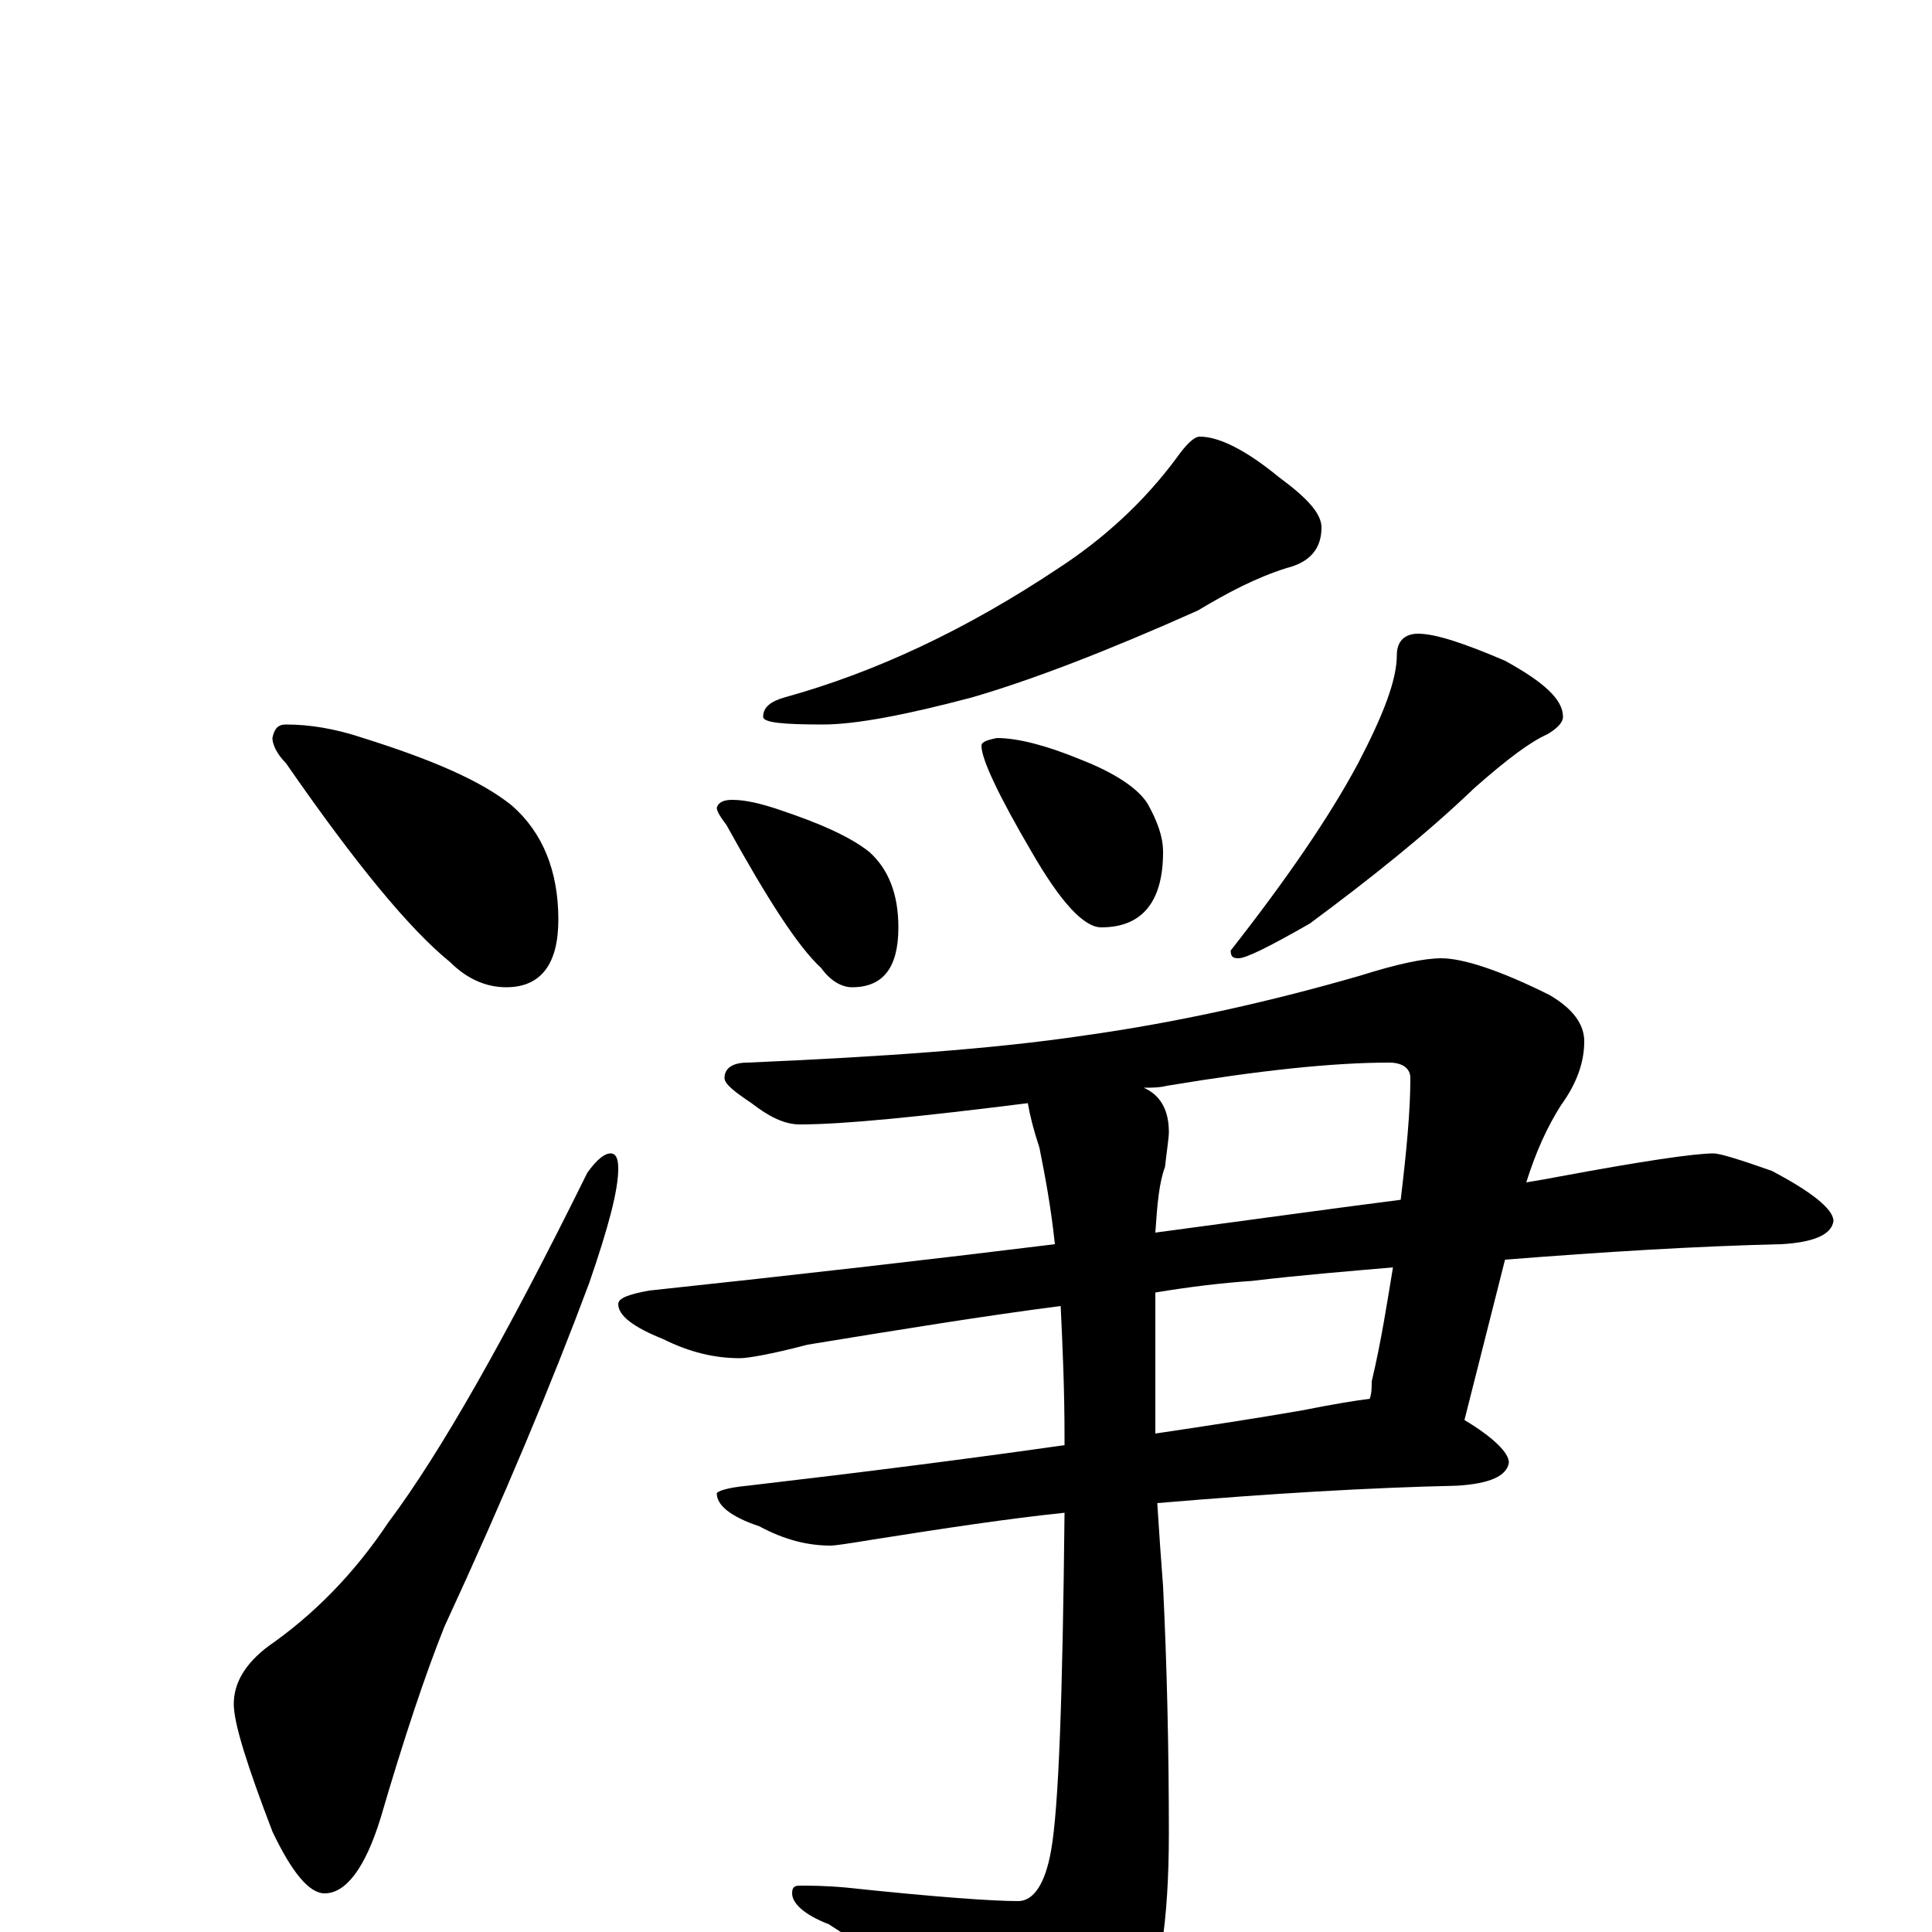 <?xml version="1.0" encoding="utf-8" ?>
<!DOCTYPE svg PUBLIC "-//W3C//DTD SVG 1.1//EN" "http://www.w3.org/Graphics/SVG/1.1/DTD/svg11.dtd">
<svg version="1.1" id="Layer_1" xmlns="http://www.w3.org/2000/svg" xmlns:xlink="http://www.w3.org/1999/xlink" x="0px" y="145px" width="1000px" height="1000px" viewBox="0 0 1000 1000" enable-background="new 0 0 1000 1000" xml:space="preserve">
<g id="Layer_1">
<path id="glyph" transform="matrix(1 0 0 -1 0 1000)" d="M148,625C160,625 173,623 188,618C223,607 249,596 265,583C281,569 289,549 289,524C289,501 280,489 262,489C252,489 242,493 233,502C212,519 184,553 148,605C143,610 141,615 141,618C142,623 144,625 148,625M316,403C319,403 320,400 320,395C320,384 315,365 305,336C286,285 261,225 230,158C220,133 209,100 197,59C189,33 179,20 168,20C160,20 151,31 141,52C128,86 121,108 121,118C121,129 127,139 139,148C162,164 183,185 201,212C228,248 262,308 304,393C309,400 313,403 316,403M621,774C631,774 645,767 662,753C677,742 684,734 684,727C684,716 678,709 666,706C650,701 635,693 620,684C573,663 534,648 503,639C469,630 443,625 426,625C405,625 395,626 395,629C395,634 399,637 406,639C453,652 500,674 548,706C571,721 592,740 609,763C614,770 618,774 621,774M379,586C386,586 394,584 403,581C424,574 440,567 450,559C460,550 465,537 465,520C465,499 457,489 441,489C436,489 430,492 425,499C413,510 397,535 376,573C373,577 371,580 371,582C372,585 375,586 379,586M516,618C527,618 542,614 559,607C577,600 589,592 594,584C599,575 602,567 602,559C602,533 591,520 570,520C561,520 549,533 534,559C517,588 508,607 508,614C508,616 511,617 516,618M734,672C743,672 758,667 779,658C799,647 809,638 809,629C809,626 806,623 801,620C792,616 780,607 763,592C738,568 709,545 678,522C657,510 645,504 641,504C638,504 637,505 637,508C666,545 688,577 703,605C716,630 723,648 723,661C723,668 727,672 734,672M746,504C757,504 776,498 802,485C814,478 820,470 820,461C820,450 816,439 808,428C801,417 795,404 790,388C796,389 802,390 807,391C850,399 877,403 887,403C890,403 900,400 917,394C938,383 949,374 949,368C948,361 939,357 922,356C878,355 830,352 779,348l-21,-83C773,256 781,248 781,243C780,236 771,232 754,231C709,230 658,227 599,222C600,206 601,192 602,179C604,138 605,95 605,51C605,5 600,-27 590,-45C573,-67 558,-78 547,-78C537,-78 528,-74 519,-65C498,-44 468,-21 429,4C416,9 410,15 410,20C410,23 411,24 414,24C419,24 427,24 438,23C485,18 514,16 527,16C535,16 541,25 544,42C548,64 550,122 551,217C522,214 489,209 451,203C439,201 432,200 430,200C418,200 406,203 393,210C378,215 371,221 371,227C371,228 376,230 387,231C447,238 502,245 551,252C551,253 551,255 551,256C551,281 550,303 549,324C510,319 467,312 418,304C399,299 387,297 383,297C370,297 357,300 343,307C328,313 320,319 320,325C320,328 325,330 336,332C411,340 481,348 546,356C544,375 541,391 538,406C535,415 533,423 532,429C476,422 437,418 414,418C406,418 398,422 389,429C380,435 375,439 375,442C375,447 379,450 387,450C456,453 514,457 561,464C611,471 659,482 704,495C723,501 737,504 746,504M592,437C601,433 605,425 605,414C605,411 604,405 603,396C600,388 599,377 598,362C643,368 686,374 725,379C728,404 730,425 730,442C730,447 726,450 719,450C690,450 652,446 604,438C600,437 596,437 592,437M598,331C598,304 598,280 598,258C625,262 651,266 674,270C689,273 701,275 709,276C710,279 710,282 710,285C715,306 718,326 721,344C698,342 673,340 648,337C633,336 616,334 598,331z"/>
</g>
</svg>
